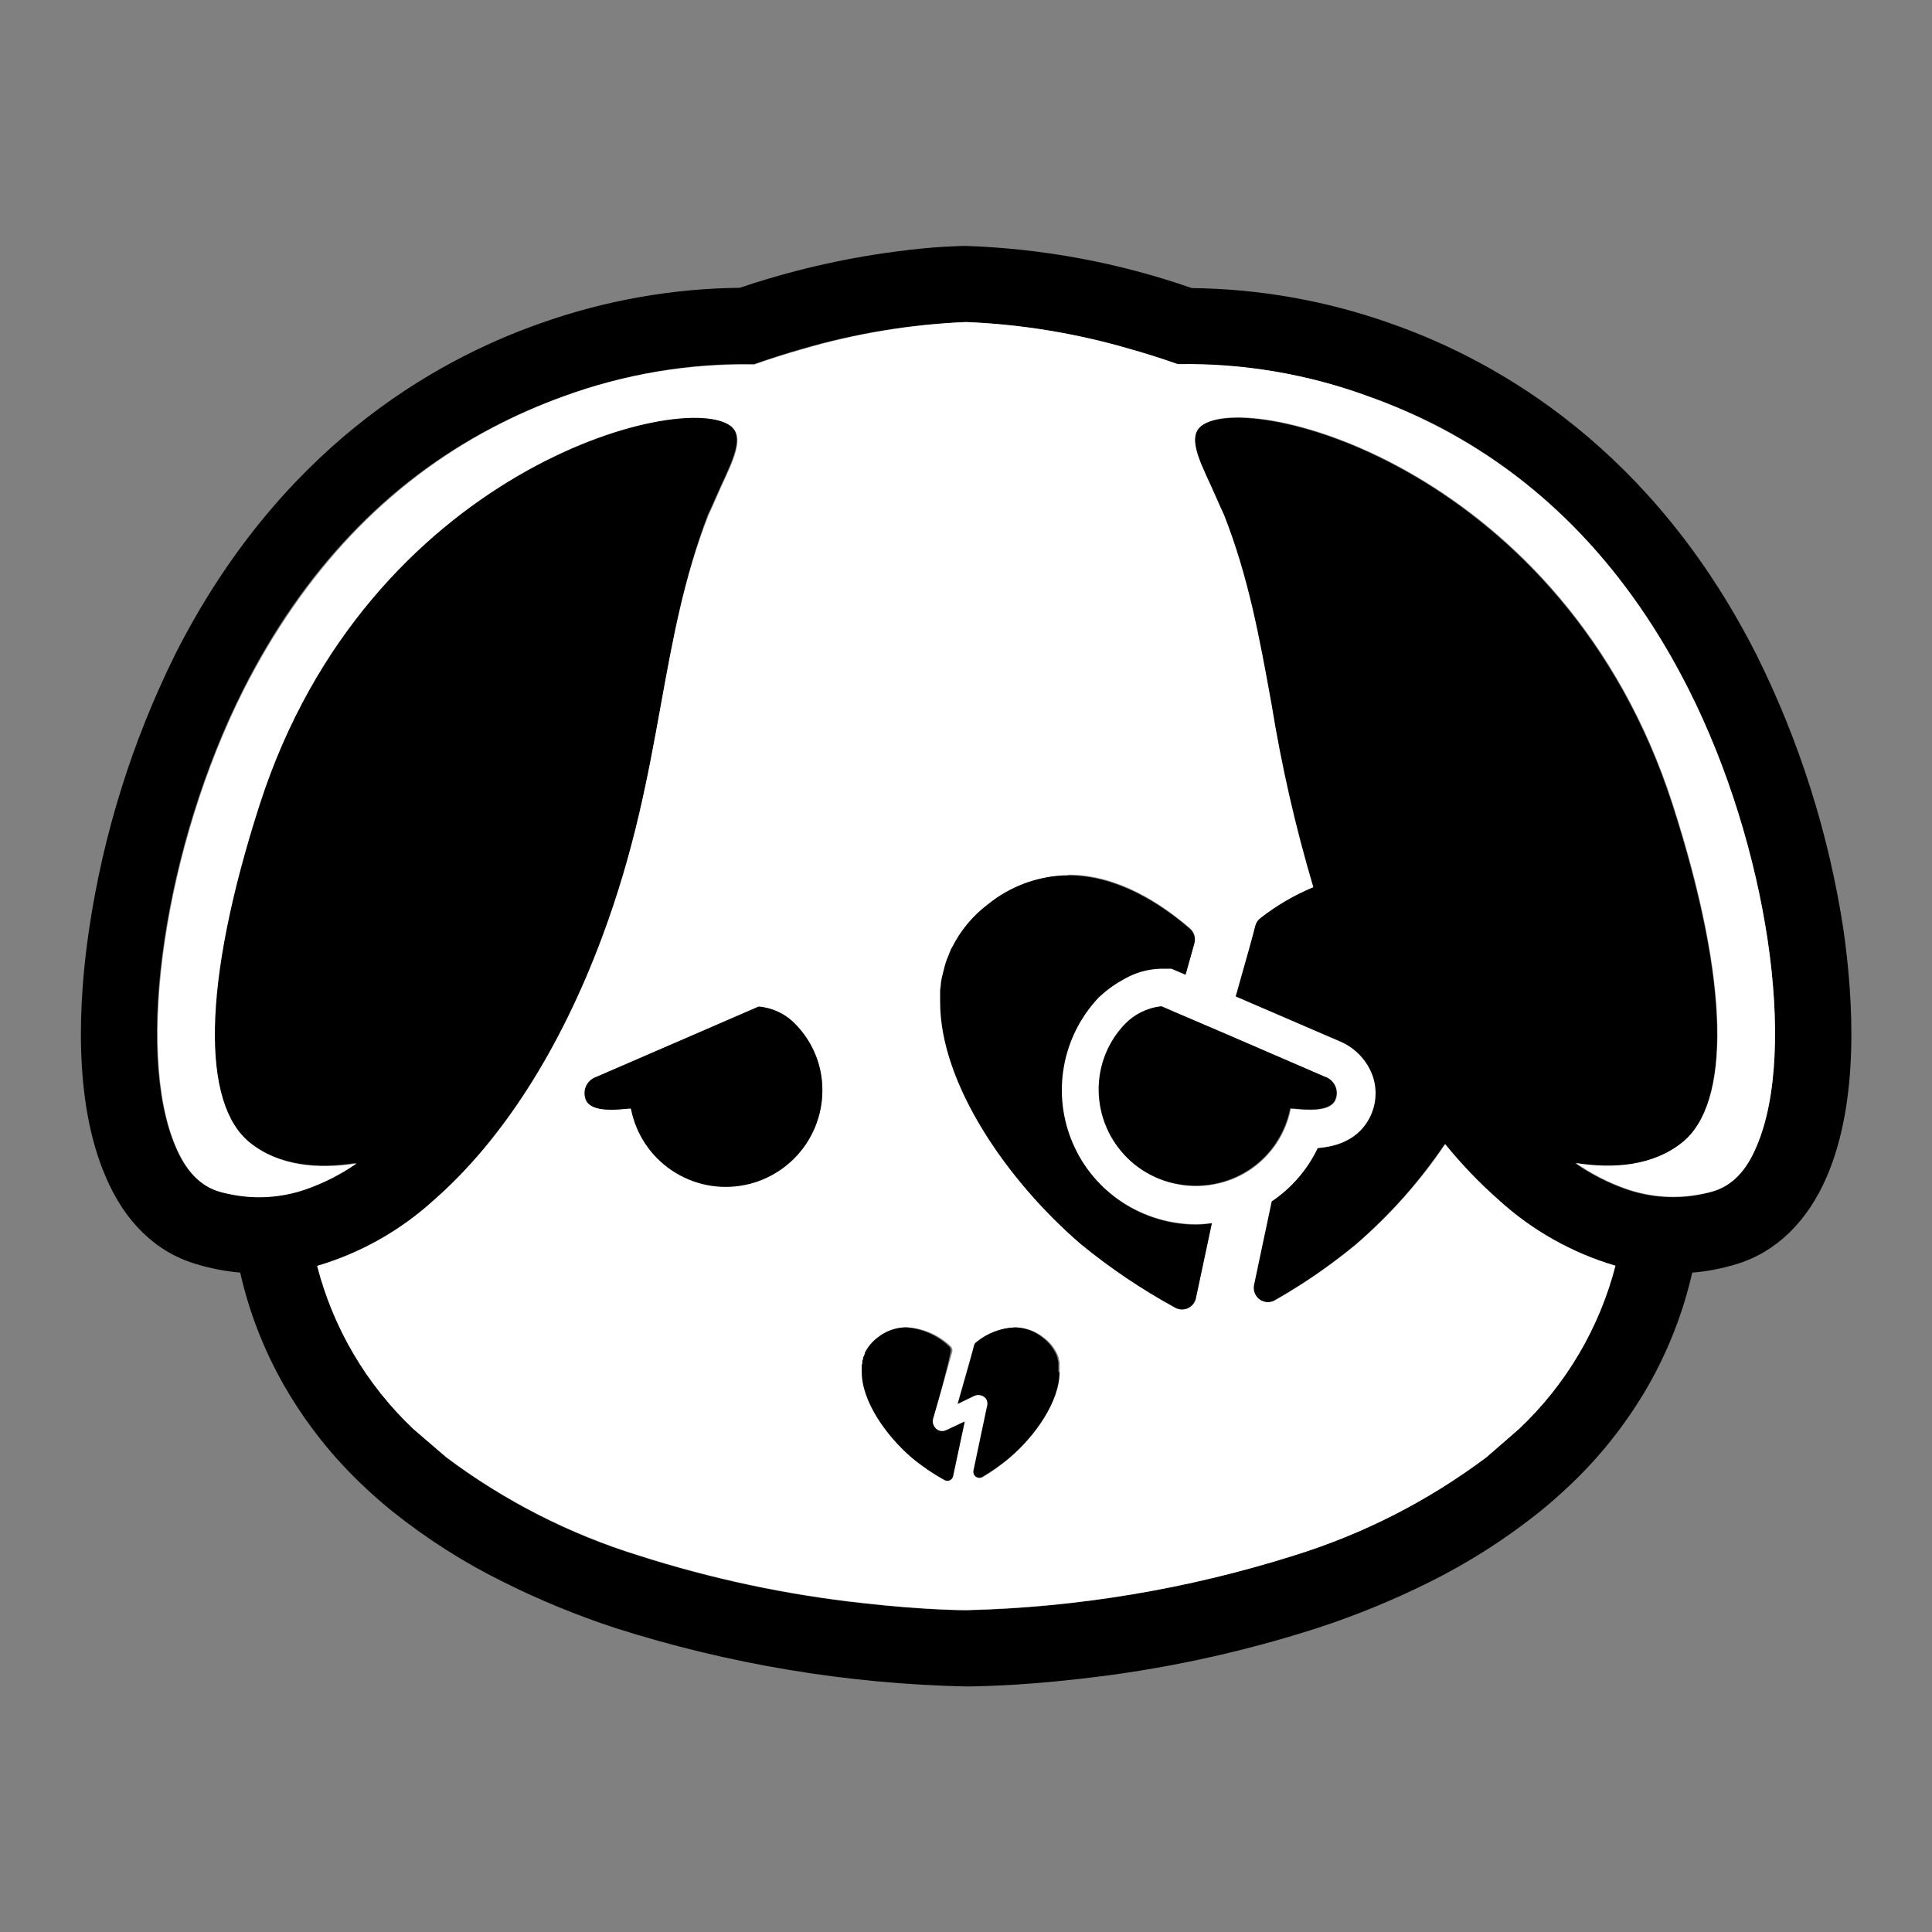 <svg width="46" height="46" viewBox="0 0 46 46" fill="none" xmlns="http://www.w3.org/2000/svg">
<rect x="0" y="0" width="46" height="46" fill="#808080" stroke="none"/>
<g id="saro_mail_dark">
<path id="Vector" d="M43.892 22.138C44.131 23.815 44.27 26.21 43.499 28.007C43.034 29.09 42.286 29.814 41.342 30.099C41 30.203 40.647 30.271 40.291 30.302C40.076 31.243 39.725 32.147 39.248 32.986C38.724 33.9 38.064 34.729 37.291 35.444C37.09 35.631 36.884 35.811 36.666 35.988C35.854 36.639 34.974 37.202 34.042 37.665C33.179 38.096 32.285 38.462 31.368 38.762C29.524 39.356 27.624 39.762 25.698 39.974C24.924 40.063 24.274 40.109 23.807 40.13C23.34 40.152 23.055 40.154 23.009 40.154C20.171 40.093 17.356 39.624 14.65 38.762C13.734 38.462 12.841 38.094 11.979 37.663C11.042 37.201 10.159 36.638 9.344 35.986C9.126 35.808 8.917 35.629 8.718 35.442C7.945 34.726 7.285 33.898 6.761 32.983C6.283 32.145 5.932 31.241 5.719 30.3C5.362 30.269 5.01 30.2 4.667 30.096C3.709 29.811 2.966 29.088 2.511 28.005C1.739 26.206 1.871 23.819 2.12 22.135C2.457 19.858 3.148 17.648 4.169 15.585C6.627 10.721 10.268 8.606 12.887 7.691C14.406 7.153 16.003 6.87 17.614 6.852C18.819 6.445 20.061 6.156 21.323 5.99C21.802 5.925 22.2 5.891 22.485 5.875C22.77 5.858 22.95 5.855 22.99 5.855C24.826 5.917 26.642 6.255 28.376 6.859C29.987 6.877 31.584 7.16 33.103 7.698C35.722 8.613 39.361 10.729 41.822 15.592C42.848 17.653 43.546 19.861 43.892 22.138ZM41.824 27.291C42.809 25.001 42.08 20.12 40.204 16.409C38.779 13.584 36.797 11.5 34.303 10.18C33.748 9.893 33.173 9.645 32.583 9.437C31.137 8.909 29.606 8.652 28.067 8.68H28.045C27.645 8.539 27.264 8.419 26.907 8.318C25.636 7.943 24.324 7.724 23 7.667C21.676 7.72 20.364 7.935 19.092 8.306C18.74 8.407 18.357 8.527 17.957 8.668H17.933C16.393 8.644 14.862 8.905 13.416 9.437C12.827 9.648 12.253 9.899 11.699 10.19C9.202 11.5 7.221 13.584 5.793 16.409C3.919 20.125 3.193 25.001 4.173 27.291C4.413 27.876 4.758 28.223 5.192 28.355C5.283 28.384 5.371 28.403 5.462 28.422C6.067 28.548 6.695 28.506 7.278 28.302C7.704 28.153 8.107 27.947 8.476 27.689C7.573 27.832 6.624 27.756 5.932 27.19C4.799 26.27 4.787 23.439 6.171 19.136C8.74 11.184 16.234 9.25 17.386 10.132C17.779 10.431 17.346 11.131 17.039 11.845C16.982 11.979 16.919 12.118 16.852 12.259C16.291 13.743 16.026 15.171 15.738 16.771C15.429 18.479 15.108 20.247 14.336 22.312C13.337 24.993 11.941 27.157 10.331 28.573C9.535 29.299 8.585 29.834 7.551 30.14C7.934 31.623 8.727 32.968 9.839 34.021L10.618 34.697C12.003 35.737 13.558 36.531 15.213 37.042C16.95 37.598 18.738 37.978 20.551 38.175C22.006 38.338 22.981 38.343 23 38.343C25.643 38.277 28.265 37.839 30.786 37.042C32.442 36.531 33.996 35.737 35.382 34.697L36.158 34.021C37.271 32.968 38.065 31.623 38.448 30.14C37.415 29.834 36.464 29.298 35.667 28.573C35.206 28.166 34.781 27.723 34.394 27.245C33.794 28.136 33.076 28.941 32.262 29.641C31.662 30.135 31.021 30.577 30.345 30.961C30.288 30.994 30.223 31.01 30.157 31.007C30.091 31.003 30.028 30.981 29.974 30.942C29.921 30.903 29.88 30.85 29.857 30.788C29.833 30.726 29.828 30.659 29.842 30.595L30.262 28.609C30.735 28.291 31.114 27.851 31.359 27.337C32.099 27.291 32.437 26.934 32.593 26.618C32.673 26.463 32.721 26.293 32.732 26.118C32.744 25.944 32.719 25.769 32.66 25.604C32.593 25.426 32.491 25.262 32.359 25.124C32.227 24.986 32.069 24.877 31.893 24.802L29.404 23.728C29.684 22.736 29.811 22.274 29.869 22.051C29.887 21.978 29.929 21.913 29.988 21.867C30.375 21.564 30.8 21.315 31.253 21.127C30.83 19.697 30.499 18.242 30.262 16.771C29.974 15.182 29.715 13.755 29.133 12.271C29.066 12.13 29.004 11.991 28.946 11.857C28.64 11.138 28.206 10.444 28.599 10.144C29.749 9.262 37.245 11.196 39.814 19.148C41.203 23.46 41.191 26.282 40.053 27.202C39.358 27.768 38.412 27.844 37.509 27.701C37.879 27.958 38.282 28.164 38.707 28.314C39.291 28.518 39.919 28.56 40.525 28.434C40.616 28.415 40.705 28.395 40.796 28.367C41.242 28.223 41.572 27.876 41.824 27.291Z" fill="black"/>
<path id="Vector_2" d="M40.204 16.41C42.08 20.122 42.809 25.002 41.824 27.292C41.584 27.877 41.242 28.224 40.808 28.356C40.717 28.385 40.629 28.404 40.538 28.423C39.932 28.549 39.303 28.508 38.719 28.303C38.294 28.154 37.891 27.947 37.521 27.69C38.424 27.834 39.371 27.757 40.066 27.192C41.199 26.272 41.211 23.44 39.826 19.137C37.258 11.185 29.763 9.252 28.611 10.133C28.218 10.433 28.652 11.132 28.958 11.846C29.016 11.98 29.078 12.119 29.145 12.261C29.727 13.744 29.986 15.172 30.274 16.76C30.512 18.234 30.845 19.692 31.27 21.123C30.817 21.311 30.392 21.56 30.005 21.863C29.946 21.91 29.904 21.975 29.886 22.048C29.828 22.287 29.701 22.74 29.421 23.725L31.91 24.798C32.086 24.873 32.244 24.983 32.376 25.121C32.508 25.259 32.61 25.422 32.677 25.601C32.736 25.765 32.761 25.94 32.749 26.114C32.738 26.289 32.69 26.459 32.61 26.614C32.454 26.919 32.116 27.276 31.376 27.333C31.131 27.848 30.752 28.287 30.279 28.605L29.859 30.591C29.845 30.656 29.85 30.723 29.874 30.785C29.897 30.846 29.938 30.9 29.991 30.939C30.045 30.977 30.108 31 30.174 31.003C30.24 31.007 30.305 30.991 30.362 30.958C31.038 30.573 31.679 30.132 32.279 29.638C33.093 28.938 33.81 28.132 34.411 27.242C34.798 27.719 35.223 28.163 35.684 28.569C36.48 29.295 37.431 29.831 38.465 30.136C38.082 31.619 37.288 32.965 36.175 34.017L35.398 34.693C34.013 35.733 32.459 36.527 30.803 37.038C28.276 37.836 25.649 38.272 23 38.335C22.981 38.335 22.006 38.335 20.551 38.167C18.738 37.97 16.95 37.59 15.213 37.034C13.558 36.523 12.003 35.729 10.618 34.688L9.84 34.022C8.727 32.969 7.934 31.624 7.552 30.141C8.585 29.836 9.535 29.3 10.331 28.574C11.953 27.158 13.338 24.995 14.337 22.314C15.108 20.248 15.429 18.48 15.738 16.772C16.026 15.184 16.285 13.756 16.867 12.273C16.934 12.131 16.996 11.992 17.053 11.858C17.36 11.139 17.794 10.445 17.401 10.145C16.251 9.264 8.754 11.197 6.186 19.149C4.796 23.461 4.808 26.284 5.946 27.204C6.639 27.769 7.588 27.846 8.491 27.702C8.121 27.96 7.718 28.166 7.293 28.315C6.71 28.52 6.082 28.561 5.477 28.435C5.386 28.416 5.297 28.397 5.206 28.368C4.772 28.236 4.439 27.889 4.188 27.304C3.208 25.014 3.934 20.134 5.807 16.422C7.245 13.598 9.217 11.513 11.711 10.193C12.261 9.902 12.831 9.65 13.417 9.438C14.862 8.91 16.392 8.654 17.93 8.681H17.954C18.355 8.54 18.738 8.42 19.09 8.32C20.362 7.944 21.675 7.725 23 7.668C24.323 7.721 25.634 7.936 26.905 8.308C27.262 8.408 27.643 8.528 28.043 8.669H28.065C29.605 8.645 31.137 8.906 32.583 9.438C33.173 9.649 33.747 9.9 34.301 10.191C36.798 11.501 38.779 13.586 40.204 16.41ZM31.793 26.207C31.818 26.155 31.831 26.098 31.833 26.04C31.834 25.982 31.823 25.924 31.8 25.871C31.778 25.818 31.744 25.77 31.701 25.731C31.659 25.692 31.608 25.662 31.553 25.644L29.176 24.616L27.979 24.103L27.677 23.972H27.638C27.322 24.012 27.029 24.158 26.807 24.386C26.503 24.699 26.298 25.094 26.215 25.522C26.159 25.817 26.161 26.12 26.223 26.415C26.284 26.709 26.402 26.988 26.571 27.237C26.74 27.486 26.957 27.698 27.208 27.863C27.459 28.028 27.741 28.142 28.036 28.198C28.374 28.264 28.723 28.254 29.057 28.169C29.475 28.064 29.855 27.842 30.152 27.529C30.449 27.216 30.651 26.825 30.734 26.401H30.76C30.822 26.401 31 26.427 31.208 26.427C31.443 26.425 31.702 26.384 31.793 26.207ZM28.474 30.907L28.853 29.12C28.729 29.137 28.604 29.146 28.479 29.147C27.954 29.145 27.437 29.015 26.972 28.769C26.508 28.524 26.11 28.169 25.813 27.735C25.401 27.134 25.209 26.408 25.271 25.681C25.332 24.954 25.643 24.27 26.151 23.746L26.172 23.725L26.194 23.706C26.37 23.542 26.566 23.401 26.778 23.286C27.04 23.137 27.335 23.055 27.636 23.047H27.736H27.892L28.036 23.109L28.228 23.191C28.304 22.915 28.376 22.663 28.436 22.45C28.454 22.388 28.454 22.322 28.435 22.26C28.417 22.198 28.382 22.143 28.333 22.101C27.655 21.514 26.61 20.823 25.446 20.826L25.396 20.845H25.312C24.665 20.882 24.046 21.121 23.541 21.528C23.178 21.802 22.883 22.156 22.679 22.563C22.679 22.584 22.657 22.604 22.648 22.628C22.629 22.666 22.613 22.705 22.6 22.745C22.573 22.802 22.552 22.862 22.53 22.925C22.53 22.951 22.527 22.976 22.521 23.001C22.502 23.071 22.485 23.14 22.468 23.212L22.449 23.291C22.449 23.351 22.432 23.416 22.423 23.48L22.408 23.588C22.408 23.665 22.408 23.746 22.408 23.828V23.873C22.408 25.824 24.009 28.138 25.762 29.64C26.46 30.211 27.209 30.715 28 31.147C28.046 31.169 28.097 31.18 28.148 31.179C28.2 31.178 28.25 31.166 28.296 31.143C28.341 31.12 28.381 31.087 28.412 31.046C28.443 31.005 28.464 30.958 28.474 30.907ZM24.033 34.717C24.655 34.185 25.23 33.363 25.23 32.671V32.657C25.23 32.625 25.23 32.599 25.23 32.573C25.23 32.56 25.23 32.547 25.23 32.534C25.23 32.51 25.23 32.489 25.23 32.465V32.438C25.227 32.413 25.22 32.388 25.211 32.364C25.213 32.356 25.213 32.348 25.211 32.34L25.19 32.278L25.173 32.235C25.167 32.229 25.163 32.221 25.161 32.213C25.088 32.068 24.983 31.943 24.852 31.847C24.674 31.703 24.455 31.619 24.227 31.607H24.179C23.835 31.616 23.505 31.739 23.24 31.957C23.214 31.976 23.196 32.003 23.189 32.034C23.158 32.163 23.062 32.498 22.799 33.423L23.192 33.231C23.241 33.209 23.296 33.205 23.348 33.218C23.4 33.231 23.446 33.261 23.479 33.303C23.499 33.332 23.512 33.364 23.519 33.398C23.525 33.432 23.524 33.466 23.515 33.5L23.194 35.021C23.188 35.047 23.19 35.075 23.2 35.1C23.209 35.125 23.226 35.147 23.247 35.163C23.269 35.178 23.294 35.188 23.321 35.19C23.348 35.191 23.374 35.185 23.398 35.172C23.622 35.038 23.834 34.886 24.033 34.717ZM22.691 35.151L22.969 33.847L22.538 34.056C22.509 34.071 22.478 34.079 22.447 34.081C22.415 34.084 22.383 34.079 22.353 34.068C22.301 34.045 22.258 34.005 22.233 33.954C22.207 33.903 22.201 33.845 22.214 33.79C22.355 33.311 22.557 32.592 22.672 32.189C22.679 32.164 22.678 32.137 22.671 32.111C22.663 32.086 22.649 32.063 22.629 32.046C22.351 31.785 21.992 31.629 21.613 31.602H21.562C21.333 31.614 21.114 31.698 20.935 31.842C20.805 31.938 20.7 32.064 20.628 32.209V32.23C20.628 32.244 20.628 32.256 20.611 32.273C20.595 32.29 20.595 32.314 20.587 32.336V32.359C20.587 32.383 20.587 32.407 20.568 32.434C20.549 32.46 20.568 32.45 20.568 32.46C20.568 32.47 20.568 32.506 20.556 32.529C20.555 32.542 20.555 32.555 20.556 32.568C20.556 32.594 20.556 32.621 20.556 32.652V32.666C20.556 33.358 21.126 34.18 21.754 34.712C21.995 34.911 22.254 35.087 22.528 35.237C22.561 35.245 22.596 35.241 22.626 35.225C22.656 35.209 22.679 35.183 22.691 35.151ZM17.715 28.203C18.311 28.089 18.838 27.744 19.18 27.242C19.522 26.74 19.651 26.123 19.538 25.526C19.455 25.098 19.248 24.704 18.944 24.391C18.714 24.152 18.405 24.004 18.074 23.976L14.207 25.637C14.152 25.655 14.102 25.685 14.06 25.724C14.018 25.764 13.984 25.811 13.961 25.864C13.939 25.918 13.928 25.975 13.929 26.033C13.93 26.091 13.943 26.148 13.968 26.2C14.15 26.557 15.027 26.358 15.034 26.394C15.151 26.988 15.499 27.511 16.002 27.849C16.504 28.187 17.12 28.313 17.715 28.198V28.203Z" fill="white"/>
<path id="Vector_3" d="M31.544 25.636C31.599 25.654 31.649 25.683 31.692 25.723C31.735 25.762 31.768 25.81 31.791 25.863C31.814 25.916 31.825 25.974 31.823 26.032C31.822 26.09 31.808 26.146 31.783 26.199C31.692 26.376 31.433 26.417 31.192 26.417C30.99 26.417 30.806 26.39 30.744 26.39H30.717C30.634 26.814 30.433 27.205 30.136 27.518C29.839 27.831 29.459 28.053 29.04 28.158C28.706 28.243 28.358 28.253 28.02 28.187C27.724 28.131 27.443 28.017 27.191 27.853C26.94 27.688 26.724 27.475 26.555 27.226C26.385 26.978 26.267 26.698 26.206 26.404C26.145 26.11 26.142 25.806 26.199 25.511C26.281 25.083 26.487 24.688 26.79 24.375C27.013 24.148 27.306 24.002 27.622 23.961H27.66L27.962 24.093L29.16 24.605L31.544 25.636Z" fill="black"/>
<path id="Vector_4" d="M28.853 29.126L28.474 30.906C28.464 30.959 28.441 31.008 28.407 31.049C28.374 31.091 28.331 31.124 28.283 31.146C28.234 31.168 28.181 31.178 28.128 31.175C28.074 31.173 28.023 31.158 27.976 31.131C27.185 30.7 26.436 30.195 25.738 29.625C23.987 28.122 22.384 25.808 22.384 23.858V23.812C22.384 23.733 22.384 23.652 22.384 23.573L22.399 23.465C22.399 23.4 22.415 23.335 22.425 23.276L22.444 23.197C22.461 23.125 22.478 23.055 22.497 22.986C22.505 22.965 22.512 22.945 22.516 22.923C22.538 22.861 22.559 22.801 22.585 22.744C22.599 22.703 22.615 22.664 22.633 22.626C22.633 22.602 22.655 22.583 22.665 22.562C22.868 22.155 23.163 21.8 23.527 21.527C24.035 21.116 24.66 20.878 25.312 20.844H25.396H25.446C26.61 20.844 27.655 21.531 28.333 22.118C28.382 22.161 28.417 22.216 28.436 22.278C28.454 22.34 28.454 22.406 28.436 22.468C28.376 22.681 28.304 22.933 28.228 23.208L28.036 23.127L27.892 23.065H27.737H27.636C27.335 23.073 27.04 23.155 26.778 23.304C26.567 23.417 26.37 23.556 26.194 23.719L26.172 23.738L26.151 23.759C25.723 24.215 25.438 24.785 25.33 25.401C25.222 26.016 25.296 26.65 25.544 27.223C25.791 27.797 26.201 28.286 26.722 28.63C27.244 28.974 27.855 29.158 28.479 29.16C28.605 29.157 28.729 29.146 28.853 29.126Z" fill="black"/>
<path id="Vector_5" d="M25.224 32.669C25.224 33.362 24.656 34.183 24.026 34.715C23.824 34.883 23.608 35.034 23.381 35.166C23.358 35.179 23.331 35.185 23.304 35.183C23.278 35.181 23.252 35.172 23.23 35.156C23.209 35.14 23.192 35.118 23.183 35.093C23.174 35.068 23.172 35.041 23.177 35.015L23.498 33.493C23.509 33.462 23.512 33.428 23.509 33.395C23.506 33.362 23.496 33.331 23.479 33.302C23.446 33.261 23.4 33.233 23.349 33.22C23.298 33.208 23.245 33.213 23.197 33.235L22.804 33.426C23.067 32.502 23.163 32.166 23.194 32.037C23.201 32.006 23.219 31.979 23.244 31.96C23.5 31.747 23.816 31.623 24.148 31.605H24.196C24.424 31.617 24.643 31.701 24.821 31.845C24.951 31.941 25.058 32.067 25.13 32.212C25.132 32.22 25.136 32.227 25.142 32.233L25.159 32.276L25.18 32.339C25.182 32.346 25.182 32.355 25.18 32.363C25.189 32.387 25.196 32.411 25.2 32.437V32.463C25.2 32.487 25.2 32.509 25.2 32.533C25.198 32.545 25.198 32.558 25.2 32.571C25.2 32.597 25.2 32.624 25.2 32.655V32.669H25.224Z" fill="black"/>
<path id="Vector_6" d="M22.969 33.846L22.691 35.149C22.687 35.17 22.677 35.19 22.664 35.207C22.651 35.223 22.633 35.237 22.614 35.246C22.594 35.255 22.573 35.259 22.551 35.258C22.529 35.257 22.509 35.251 22.49 35.24C22.216 35.09 21.957 34.914 21.716 34.715C21.095 34.183 20.518 33.362 20.518 32.669V32.655C20.518 32.624 20.518 32.597 20.518 32.571C20.517 32.558 20.517 32.545 20.518 32.533C20.518 32.509 20.518 32.487 20.53 32.463C20.542 32.439 20.53 32.446 20.53 32.437C20.53 32.427 20.53 32.386 20.549 32.363V32.339C20.549 32.317 20.566 32.295 20.573 32.276C20.58 32.257 20.585 32.248 20.59 32.233V32.212C20.662 32.067 20.767 31.941 20.897 31.845C21.075 31.701 21.295 31.617 21.524 31.605H21.572C21.952 31.632 22.311 31.788 22.588 32.049C22.608 32.066 22.623 32.089 22.63 32.114C22.638 32.14 22.638 32.167 22.631 32.192C22.557 32.583 22.356 33.302 22.214 33.781C22.201 33.836 22.207 33.895 22.233 33.945C22.258 33.996 22.301 34.036 22.353 34.059C22.383 34.07 22.415 34.075 22.447 34.073C22.479 34.071 22.51 34.062 22.538 34.047L22.969 33.846Z" fill="black"/>
<path id="Vector_7" d="M19.538 25.52C19.655 26.119 19.529 26.739 19.188 27.245C18.846 27.751 18.318 28.101 17.72 28.217C17.121 28.334 16.5 28.208 15.994 27.867C15.488 27.526 15.138 26.998 15.022 26.399C15.022 26.363 14.138 26.562 13.956 26.205C13.931 26.153 13.918 26.096 13.917 26.038C13.915 25.98 13.927 25.923 13.949 25.87C13.972 25.817 14.005 25.769 14.048 25.73C14.09 25.69 14.14 25.66 14.195 25.642L18.062 23.965C18.393 23.993 18.702 24.14 18.932 24.379C19.241 24.692 19.452 25.088 19.538 25.52Z" fill="black"/>
</g>
</svg>
